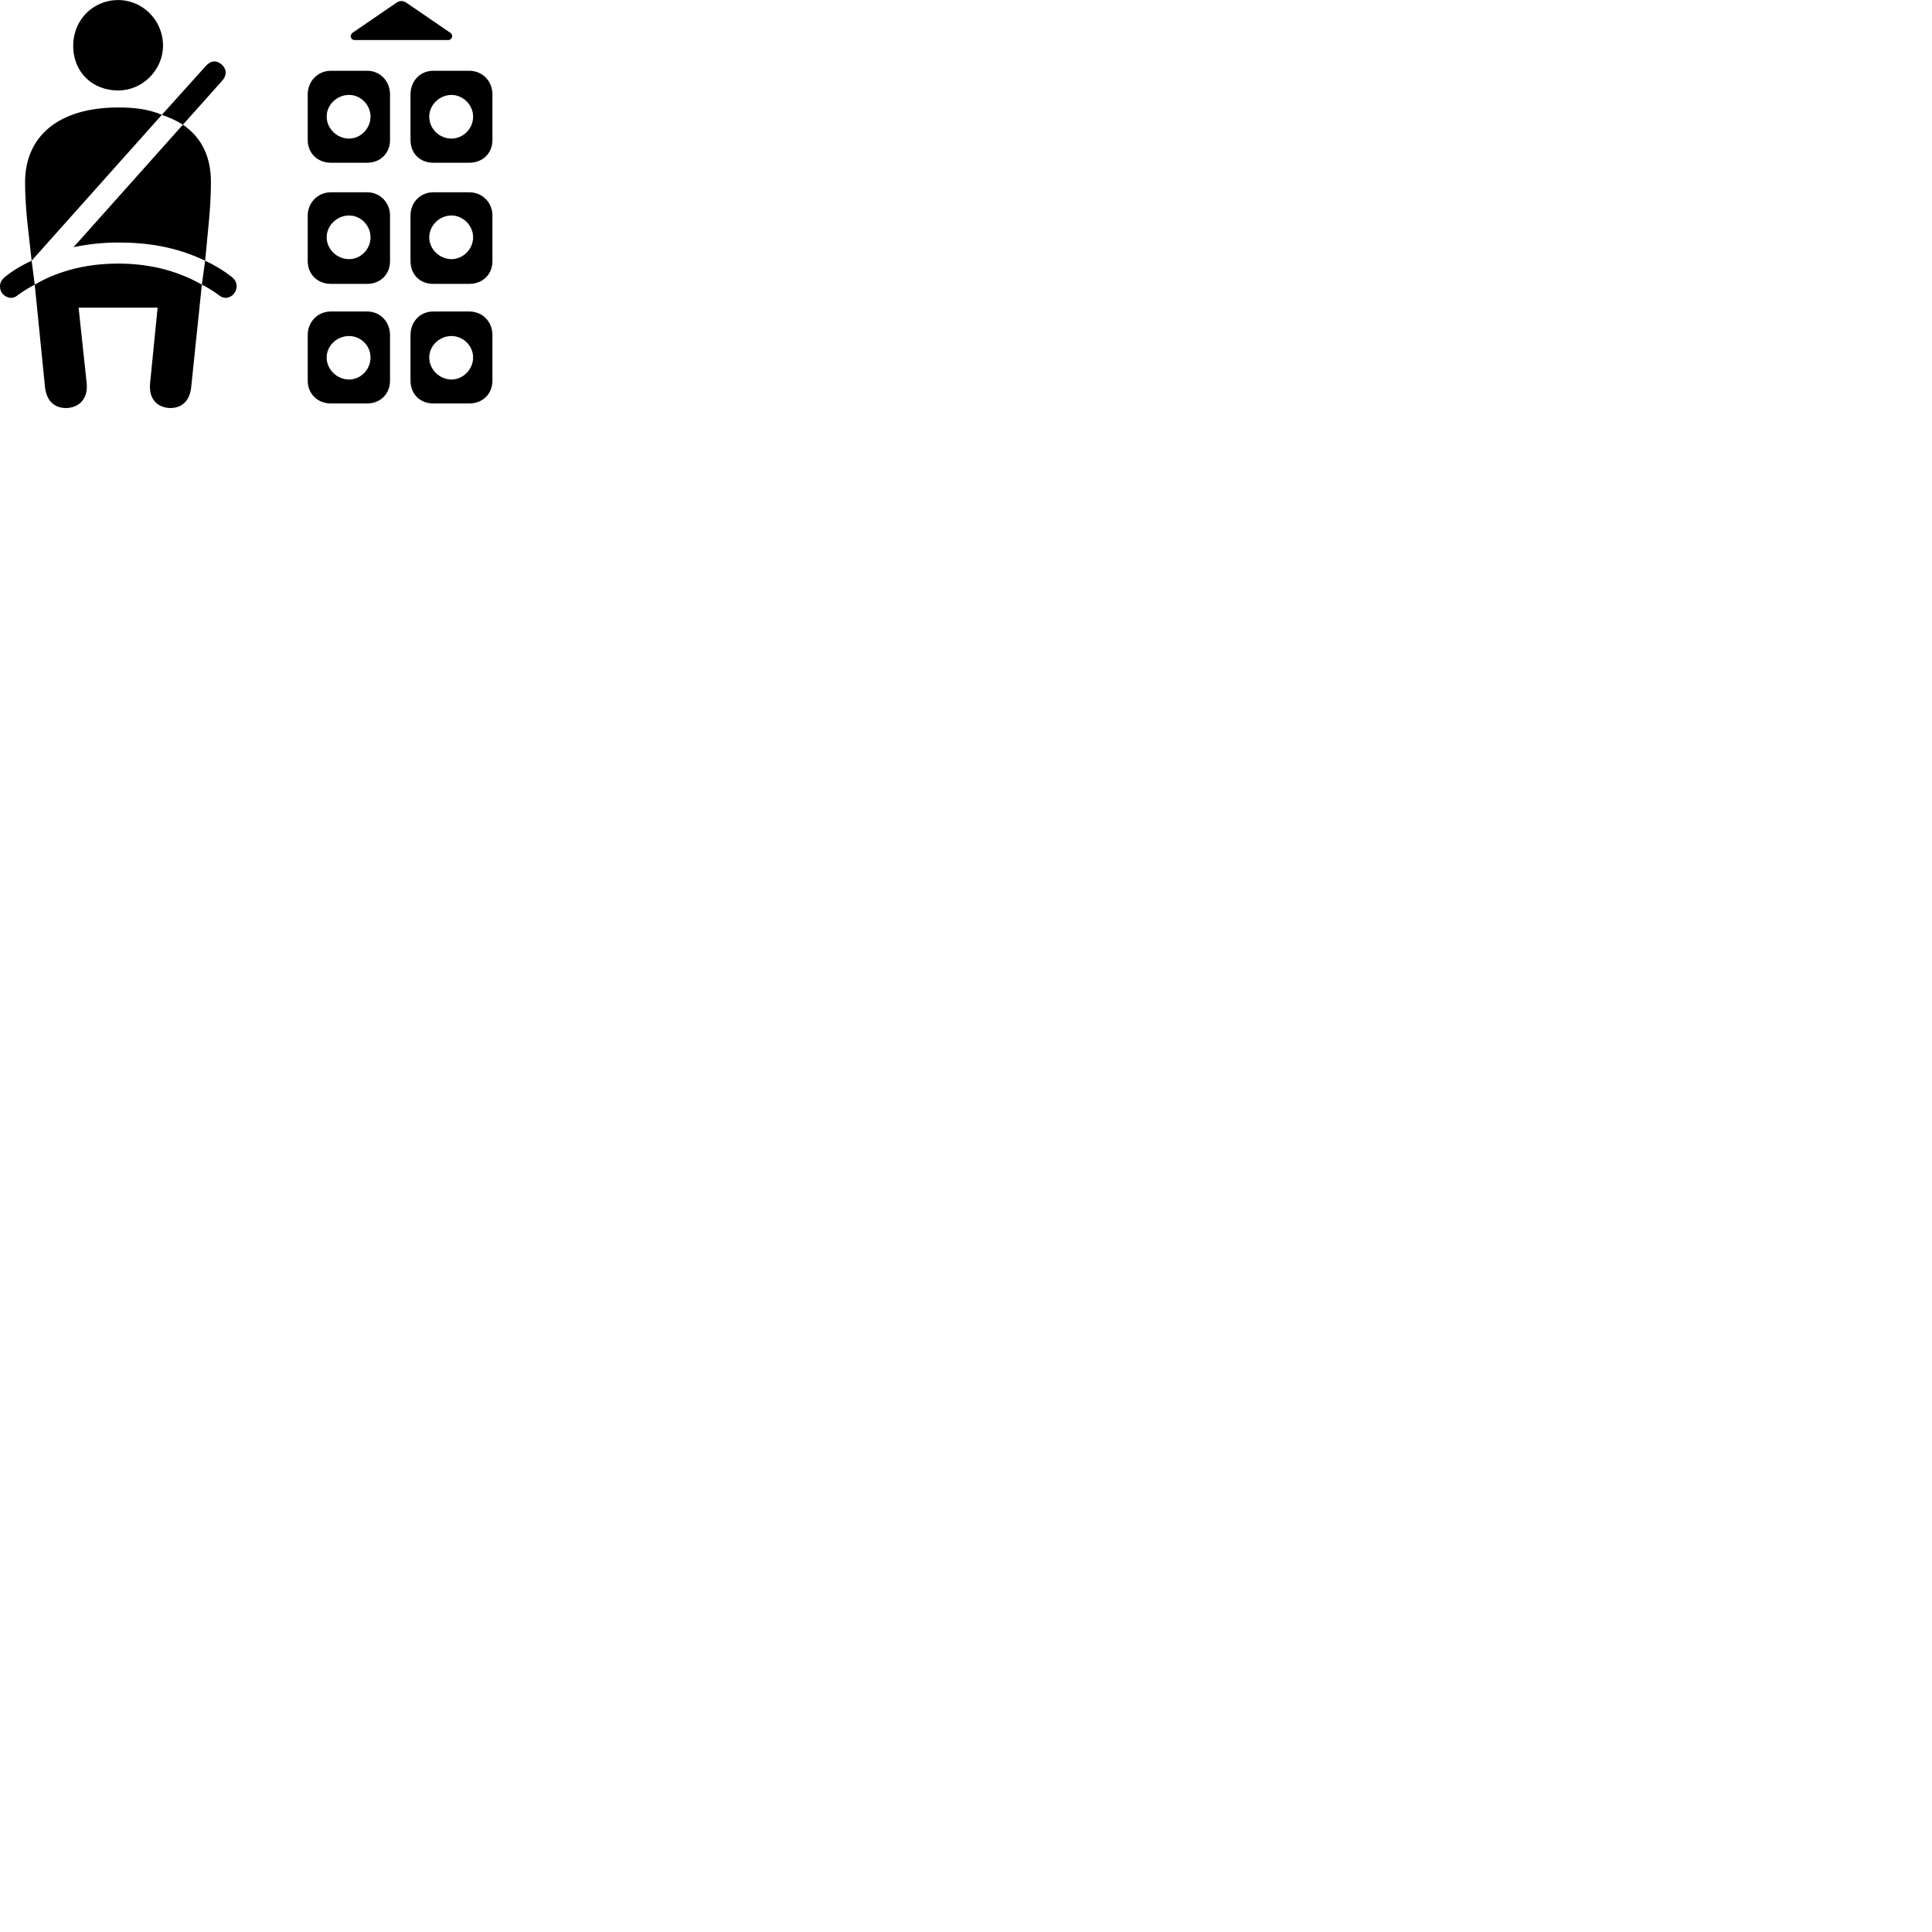 
        <svg xmlns="http://www.w3.org/2000/svg" viewBox="0 0 100 100">
            <path d="M6.118 4.683C7.388 4.683 8.438 3.613 8.438 2.363C8.438 1.053 7.388 0.003 6.118 0.003C4.798 0.003 3.788 1.053 3.788 2.363C3.788 3.753 4.798 4.683 6.118 4.683ZM18.358 2.073H23.198C23.398 2.073 23.498 1.813 23.288 1.683L21.038 0.143C20.858 0.023 20.698 0.023 20.518 0.143L18.268 1.683C18.068 1.813 18.148 2.073 18.358 2.073ZM10.618 13.493L10.798 11.613C10.878 10.813 10.918 10.033 10.918 9.443C10.918 8.153 10.478 7.153 9.468 6.453L11.478 4.203C11.768 3.893 11.728 3.563 11.468 3.333C11.208 3.113 10.918 3.113 10.638 3.433L8.378 5.943C8.768 6.083 9.138 6.243 9.468 6.453L3.808 12.793C4.578 12.633 5.328 12.553 6.118 12.553C7.608 12.553 9.088 12.763 10.618 13.493ZM15.928 4.883V7.243C15.928 7.943 16.448 8.423 17.128 8.423H19.008C19.678 8.423 20.188 7.943 20.188 7.243V4.883C20.188 4.203 19.678 3.663 19.008 3.663H17.128C16.448 3.663 15.928 4.203 15.928 4.883ZM21.248 4.883V7.243C21.248 7.943 21.738 8.423 22.428 8.423H24.288C24.978 8.423 25.488 7.943 25.488 7.243V4.883C25.488 4.203 24.978 3.663 24.288 3.663H22.428C21.738 3.663 21.248 4.203 21.248 4.883ZM18.068 7.173C17.438 7.173 16.908 6.653 16.908 6.033C16.908 5.423 17.438 4.913 18.068 4.913C18.668 4.913 19.178 5.423 19.178 6.033C19.178 6.653 18.668 7.173 18.068 7.173ZM23.368 7.173C22.758 7.173 22.218 6.683 22.218 6.033C22.218 5.423 22.758 4.913 23.368 4.913C23.958 4.913 24.488 5.423 24.488 6.033C24.488 6.683 23.958 7.173 23.368 7.173ZM1.638 13.493L8.378 5.943C7.648 5.633 6.908 5.563 6.118 5.563C3.088 5.563 1.298 7.003 1.298 9.443C1.298 10.033 1.338 10.813 1.428 11.613ZM15.928 11.153V13.513C15.928 14.213 16.448 14.693 17.128 14.693H19.008C19.678 14.693 20.188 14.213 20.188 13.513V11.153C20.188 10.493 19.678 9.953 19.008 9.953H17.128C16.448 9.953 15.928 10.493 15.928 11.153ZM21.248 11.153V13.513C21.248 14.213 21.738 14.693 22.428 14.693H24.288C24.978 14.693 25.488 14.213 25.488 13.513V11.153C25.488 10.493 24.978 9.953 24.288 9.953H22.428C21.738 9.953 21.248 10.493 21.248 11.153ZM18.068 13.413C17.448 13.413 16.908 12.903 16.908 12.283C16.908 11.663 17.448 11.153 18.068 11.153C18.668 11.153 19.178 11.663 19.178 12.283C19.178 12.903 18.668 13.413 18.068 13.413ZM23.368 13.413C22.758 13.413 22.218 12.903 22.218 12.283C22.218 11.663 22.758 11.153 23.368 11.153C23.958 11.153 24.488 11.663 24.488 12.283C24.488 12.903 23.958 13.413 23.368 13.413ZM0.248 14.343C-0.052 14.583 -0.052 14.893 0.088 15.153C0.258 15.383 0.618 15.543 0.908 15.283C1.198 15.073 1.488 14.893 1.798 14.733L1.638 13.493C1.128 13.733 0.638 14.013 0.248 14.343ZM12.008 14.343C11.588 14.013 11.128 13.733 10.618 13.493L10.448 14.733C10.768 14.893 11.058 15.073 11.338 15.283C11.648 15.543 12.008 15.383 12.158 15.133C12.298 14.883 12.298 14.583 12.008 14.343ZM3.548 21.113C4.158 21.043 4.558 20.583 4.488 19.843L4.068 15.923H8.158L7.768 19.843C7.698 20.583 8.068 21.043 8.698 21.113C9.338 21.173 9.828 20.803 9.898 20.023L10.448 14.733C9.068 13.943 7.578 13.643 6.118 13.643C4.658 13.643 3.138 13.943 1.798 14.733L2.328 20.023C2.408 20.803 2.878 21.173 3.548 21.113ZM15.928 17.343V19.703C15.928 20.393 16.448 20.883 17.128 20.883H19.008C19.678 20.883 20.188 20.393 20.188 19.703V17.343C20.188 16.653 19.678 16.123 19.008 16.123H17.128C16.448 16.123 15.928 16.653 15.928 17.343ZM21.248 17.343V19.703C21.248 20.393 21.738 20.883 22.428 20.883H24.288C24.978 20.883 25.488 20.393 25.488 19.703V17.343C25.488 16.653 24.978 16.123 24.288 16.123H22.428C21.738 16.123 21.248 16.653 21.248 17.343ZM18.068 19.643C17.448 19.643 16.908 19.133 16.908 18.503C16.908 17.883 17.448 17.393 18.068 17.393C18.668 17.393 19.178 17.883 19.178 18.503C19.178 19.133 18.668 19.643 18.068 19.643ZM23.368 19.643C22.758 19.643 22.218 19.133 22.218 18.503C22.218 17.883 22.758 17.393 23.368 17.393C23.958 17.393 24.488 17.883 24.488 18.503C24.488 19.133 23.958 19.643 23.368 19.643Z" />
        </svg>
    